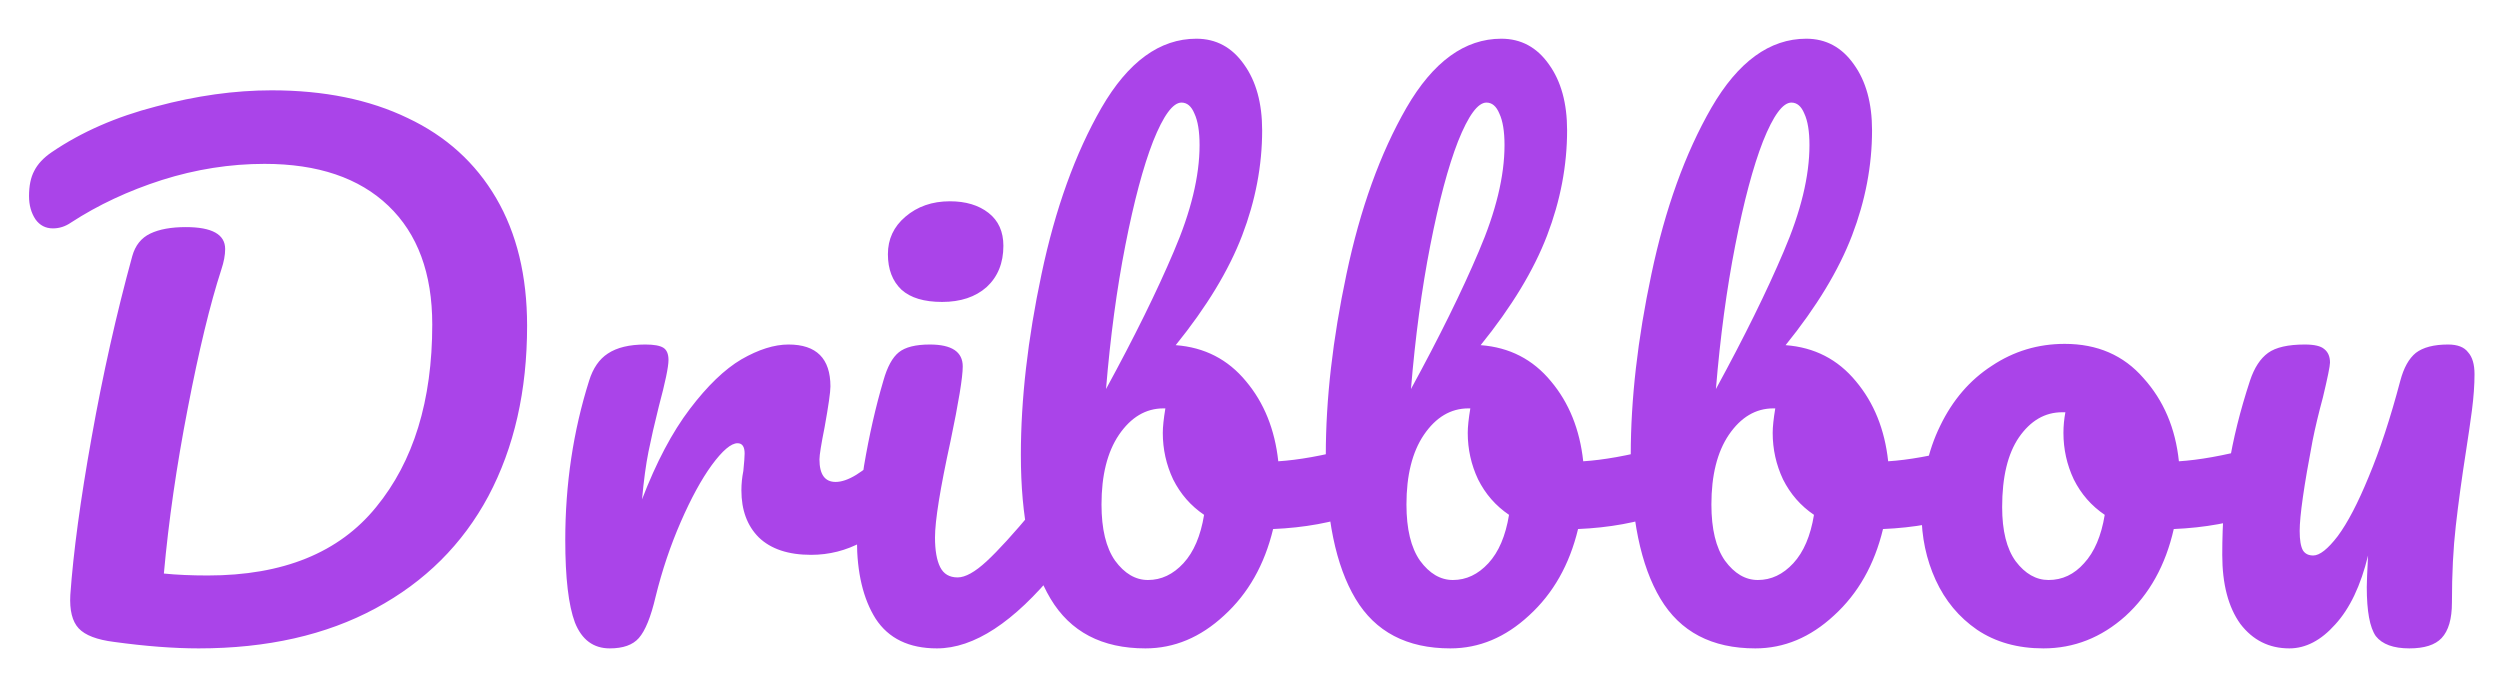 <svg width="93" height="26" viewBox="0 0 93 26" fill="none" xmlns="http://www.w3.org/2000/svg">
<g clip-path="url(#clip0_8_2)">
<path d="M7.392 24.12C6.464 24.12 5.416 24.04 4.248 23.88C3.608 23.8 3.168 23.632 2.928 23.376C2.688 23.12 2.584 22.704 2.616 22.128C2.728 20.544 2.992 18.592 3.408 16.272C3.824 13.936 4.328 11.688 4.92 9.528C5.032 9.128 5.256 8.848 5.592 8.688C5.928 8.528 6.368 8.448 6.912 8.448C7.888 8.448 8.376 8.72 8.376 9.264C8.376 9.488 8.328 9.744 8.232 10.032C7.816 11.312 7.4 13.032 6.984 15.192C6.568 17.336 6.272 19.384 6.096 21.336C6.576 21.384 7.12 21.408 7.728 21.408C10.528 21.408 12.616 20.56 13.992 18.864C15.384 17.168 16.08 14.904 16.08 12.072C16.08 10.168 15.536 8.696 14.448 7.656C13.36 6.616 11.824 6.096 9.84 6.096C8.56 6.096 7.288 6.296 6.024 6.696C4.776 7.096 3.648 7.624 2.64 8.28C2.432 8.424 2.208 8.496 1.968 8.496C1.696 8.496 1.48 8.384 1.32 8.16C1.16 7.92 1.08 7.632 1.08 7.296C1.08 6.912 1.144 6.6 1.272 6.36C1.4 6.104 1.616 5.872 1.92 5.664C3.024 4.912 4.32 4.344 5.808 3.96C7.296 3.56 8.728 3.36 10.104 3.36C12.056 3.36 13.744 3.704 15.168 4.392C16.592 5.064 17.688 6.056 18.456 7.368C19.224 8.68 19.608 10.264 19.608 12.12C19.608 14.536 19.128 16.648 18.168 18.456C17.208 20.248 15.808 21.64 13.968 22.632C12.128 23.624 9.936 24.12 7.392 24.12ZM22.684 24.12C22.076 24.12 21.644 23.8 21.388 23.16C21.148 22.52 21.028 21.496 21.028 20.088C21.028 18.008 21.324 16.032 21.916 14.16C22.06 13.696 22.292 13.36 22.612 13.152C22.948 12.928 23.412 12.816 24.004 12.816C24.324 12.816 24.548 12.856 24.676 12.936C24.804 13.016 24.868 13.168 24.868 13.392C24.868 13.648 24.748 14.224 24.508 15.12C24.348 15.76 24.22 16.32 24.124 16.8C24.028 17.28 23.948 17.872 23.884 18.576C24.412 17.2 25.004 16.08 25.66 15.216C26.316 14.352 26.956 13.736 27.58 13.368C28.22 13 28.804 12.816 29.332 12.816C30.372 12.816 30.892 13.336 30.892 14.376C30.892 14.584 30.82 15.088 30.676 15.888C30.548 16.528 30.484 16.928 30.484 17.088C30.484 17.648 30.684 17.928 31.084 17.928C31.532 17.928 32.108 17.576 32.812 16.872C33.02 16.664 33.236 16.56 33.46 16.56C33.668 16.56 33.828 16.656 33.94 16.848C34.068 17.024 34.132 17.264 34.132 17.568C34.132 18.16 33.972 18.624 33.652 18.96C33.204 19.424 32.676 19.824 32.068 20.16C31.476 20.48 30.844 20.64 30.172 20.64C29.324 20.64 28.676 20.424 28.228 19.992C27.796 19.56 27.58 18.976 27.58 18.24C27.58 18 27.604 17.76 27.652 17.52C27.684 17.2 27.7 16.984 27.7 16.872C27.7 16.616 27.612 16.488 27.436 16.488C27.196 16.488 26.876 16.76 26.476 17.304C26.092 17.832 25.708 18.536 25.324 19.416C24.94 20.296 24.628 21.224 24.388 22.2C24.212 22.952 24.004 23.464 23.764 23.736C23.54 23.992 23.18 24.12 22.684 24.12ZM35.046 11.232C34.374 11.232 33.87 11.08 33.534 10.776C33.198 10.456 33.03 10.016 33.03 9.456C33.03 8.896 33.246 8.432 33.678 8.064C34.126 7.68 34.678 7.488 35.334 7.488C35.926 7.488 36.406 7.632 36.774 7.92C37.142 8.208 37.326 8.616 37.326 9.144C37.326 9.784 37.118 10.296 36.702 10.68C36.286 11.048 35.734 11.232 35.046 11.232ZM34.854 24.12C33.814 24.12 33.054 23.752 32.574 23.016C32.11 22.28 31.878 21.304 31.878 20.088C31.878 19.368 31.966 18.448 32.142 17.328C32.334 16.192 32.574 15.136 32.862 14.16C33.006 13.648 33.198 13.296 33.438 13.104C33.678 12.912 34.062 12.816 34.59 12.816C35.406 12.816 35.814 13.088 35.814 13.632C35.814 14.032 35.662 14.96 35.358 16.416C34.974 18.176 34.782 19.368 34.782 19.992C34.782 20.472 34.846 20.84 34.974 21.096C35.102 21.352 35.318 21.48 35.622 21.48C35.91 21.48 36.27 21.28 36.702 20.88C37.134 20.48 37.71 19.848 38.43 18.984C38.622 18.76 38.838 18.648 39.078 18.648C39.286 18.648 39.446 18.744 39.558 18.936C39.686 19.128 39.75 19.392 39.75 19.728C39.75 20.368 39.598 20.864 39.294 21.216C37.71 23.152 36.23 24.12 34.854 24.12ZM50.576 16.632C50.784 16.632 50.944 16.736 51.056 16.944C51.168 17.152 51.224 17.416 51.224 17.736C51.224 18.136 51.168 18.448 51.056 18.672C50.944 18.88 50.768 19.024 50.528 19.104C49.568 19.44 48.512 19.632 47.36 19.68C47.04 21.008 46.432 22.08 45.536 22.896C44.656 23.712 43.68 24.12 42.608 24.12C40.992 24.12 39.816 23.504 39.08 22.272C38.344 21.04 37.976 19.256 37.976 16.92C37.976 14.856 38.232 12.616 38.744 10.2C39.256 7.768 40 5.704 40.976 4.008C41.968 2.296 43.144 1.44 44.504 1.44C45.24 1.44 45.832 1.76 46.28 2.4C46.728 3.024 46.952 3.84 46.952 4.848C46.952 6.16 46.704 7.464 46.208 8.76C45.712 10.056 44.888 11.416 43.736 12.84C44.808 12.92 45.68 13.368 46.352 14.184C47.024 14.984 47.424 15.976 47.552 17.16C48.304 17.112 49.2 16.952 50.24 16.68C50.336 16.648 50.448 16.632 50.576 16.632ZM43.952 3.816C43.632 3.816 43.28 4.296 42.896 5.256C42.528 6.2 42.184 7.488 41.864 9.12C41.544 10.752 41.304 12.536 41.144 14.472C42.2 12.536 43.04 10.832 43.664 9.36C44.304 7.872 44.624 6.552 44.624 5.4C44.624 4.888 44.56 4.496 44.432 4.224C44.32 3.952 44.16 3.816 43.952 3.816ZM42.704 21.576C43.2 21.576 43.64 21.368 44.024 20.952C44.408 20.536 44.664 19.936 44.792 19.152C44.296 18.816 43.912 18.376 43.64 17.832C43.384 17.288 43.256 16.712 43.256 16.104C43.256 15.88 43.288 15.576 43.352 15.192H43.28C42.624 15.192 42.072 15.52 41.624 16.176C41.192 16.816 40.976 17.68 40.976 18.768C40.976 19.68 41.144 20.376 41.48 20.856C41.832 21.336 42.24 21.576 42.704 21.576ZM61.92 16.632C62.128 16.632 62.288 16.736 62.4 16.944C62.512 17.152 62.568 17.416 62.568 17.736C62.568 18.136 62.512 18.448 62.4 18.672C62.288 18.88 62.112 19.024 61.872 19.104C60.912 19.44 59.856 19.632 58.704 19.68C58.384 21.008 57.776 22.08 56.88 22.896C56 23.712 55.024 24.12 53.952 24.12C52.336 24.12 51.16 23.504 50.424 22.272C49.688 21.04 49.32 19.256 49.32 16.92C49.32 14.856 49.576 12.616 50.088 10.2C50.6 7.768 51.344 5.704 52.32 4.008C53.312 2.296 54.488 1.44 55.848 1.44C56.584 1.44 57.176 1.76 57.624 2.4C58.072 3.024 58.296 3.84 58.296 4.848C58.296 6.16 58.048 7.464 57.552 8.76C57.056 10.056 56.232 11.416 55.08 12.84C56.152 12.92 57.024 13.368 57.696 14.184C58.368 14.984 58.768 15.976 58.896 17.16C59.648 17.112 60.544 16.952 61.584 16.68C61.68 16.648 61.792 16.632 61.92 16.632ZM55.296 3.816C54.976 3.816 54.624 4.296 54.24 5.256C53.872 6.2 53.528 7.488 53.208 9.12C52.888 10.752 52.648 12.536 52.488 14.472C53.544 12.536 54.384 10.832 55.008 9.36C55.648 7.872 55.968 6.552 55.968 5.4C55.968 4.888 55.904 4.496 55.776 4.224C55.664 3.952 55.504 3.816 55.296 3.816ZM54.048 21.576C54.544 21.576 54.984 21.368 55.368 20.952C55.752 20.536 56.008 19.936 56.136 19.152C55.64 18.816 55.256 18.376 54.984 17.832C54.728 17.288 54.6 16.712 54.6 16.104C54.6 15.88 54.632 15.576 54.696 15.192H54.624C53.968 15.192 53.416 15.52 52.968 16.176C52.536 16.816 52.32 17.68 52.32 18.768C52.32 19.68 52.488 20.376 52.824 20.856C53.176 21.336 53.584 21.576 54.048 21.576ZM73.264 16.632C73.472 16.632 73.632 16.736 73.744 16.944C73.856 17.152 73.912 17.416 73.912 17.736C73.912 18.136 73.856 18.448 73.744 18.672C73.632 18.88 73.456 19.024 73.216 19.104C72.256 19.44 71.2 19.632 70.048 19.68C69.728 21.008 69.12 22.08 68.224 22.896C67.344 23.712 66.368 24.12 65.296 24.12C63.68 24.12 62.504 23.504 61.768 22.272C61.032 21.04 60.664 19.256 60.664 16.92C60.664 14.856 60.92 12.616 61.432 10.2C61.944 7.768 62.688 5.704 63.664 4.008C64.656 2.296 65.832 1.44 67.192 1.44C67.928 1.44 68.52 1.76 68.968 2.4C69.416 3.024 69.64 3.84 69.64 4.848C69.64 6.16 69.392 7.464 68.896 8.76C68.4 10.056 67.576 11.416 66.424 12.84C67.496 12.92 68.368 13.368 69.04 14.184C69.712 14.984 70.112 15.976 70.24 17.16C70.992 17.112 71.888 16.952 72.928 16.68C73.024 16.648 73.136 16.632 73.264 16.632ZM66.64 3.816C66.32 3.816 65.968 4.296 65.584 5.256C65.216 6.2 64.872 7.488 64.552 9.12C64.232 10.752 63.992 12.536 63.832 14.472C64.888 12.536 65.728 10.832 66.352 9.36C66.992 7.872 67.312 6.552 67.312 5.4C67.312 4.888 67.248 4.496 67.12 4.224C67.008 3.952 66.848 3.816 66.64 3.816ZM65.392 21.576C65.888 21.576 66.328 21.368 66.712 20.952C67.096 20.536 67.352 19.936 67.48 19.152C66.984 18.816 66.6 18.376 66.328 17.832C66.072 17.288 65.944 16.712 65.944 16.104C65.944 15.88 65.976 15.576 66.04 15.192H65.968C65.312 15.192 64.76 15.52 64.312 16.176C63.88 16.816 63.664 17.68 63.664 18.768C63.664 19.68 63.832 20.376 64.168 20.856C64.52 21.336 64.928 21.576 65.392 21.576ZM84.079 16.632C84.287 16.632 84.448 16.736 84.559 16.944C84.671 17.152 84.728 17.416 84.728 17.736C84.728 18.504 84.496 18.96 84.031 19.104C83.072 19.44 82.016 19.632 80.864 19.68C80.559 21.024 79.96 22.104 79.064 22.92C78.168 23.72 77.151 24.12 76.016 24.12C75.055 24.12 74.231 23.888 73.543 23.424C72.871 22.96 72.359 22.344 72.007 21.576C71.656 20.808 71.48 19.976 71.48 19.08C71.48 17.864 71.712 16.784 72.175 15.84C72.639 14.88 73.279 14.136 74.096 13.608C74.912 13.064 75.816 12.792 76.808 12.792C78.023 12.792 78.999 13.216 79.736 14.064C80.487 14.896 80.927 15.928 81.055 17.16C81.808 17.112 82.704 16.952 83.743 16.68C83.871 16.648 83.984 16.632 84.079 16.632ZM76.207 21.576C76.719 21.576 77.159 21.368 77.528 20.952C77.912 20.536 78.168 19.936 78.296 19.152C77.799 18.816 77.415 18.376 77.144 17.832C76.888 17.288 76.76 16.712 76.76 16.104C76.76 15.848 76.784 15.592 76.832 15.336H76.712C76.072 15.336 75.535 15.648 75.103 16.272C74.688 16.88 74.48 17.744 74.48 18.864C74.48 19.744 74.647 20.416 74.984 20.88C75.335 21.344 75.743 21.576 76.207 21.576ZM85.164 24.12C84.412 24.12 83.804 23.816 83.34 23.208C82.892 22.584 82.668 21.728 82.668 20.64C82.668 19.44 82.748 18.344 82.908 17.352C83.068 16.344 83.332 15.28 83.7 14.16C83.86 13.68 84.084 13.336 84.372 13.128C84.66 12.92 85.116 12.816 85.74 12.816C86.092 12.816 86.332 12.872 86.46 12.984C86.604 13.096 86.676 13.264 86.676 13.488C86.676 13.616 86.588 14.048 86.412 14.784C86.252 15.376 86.124 15.912 86.028 16.392C85.708 18.072 85.548 19.192 85.548 19.752C85.548 20.088 85.588 20.328 85.668 20.472C85.748 20.6 85.876 20.664 86.052 20.664C86.292 20.664 86.596 20.424 86.964 19.944C87.332 19.448 87.716 18.712 88.116 17.736C88.532 16.744 88.924 15.552 89.292 14.16C89.42 13.68 89.612 13.336 89.868 13.128C90.14 12.92 90.54 12.816 91.068 12.816C91.42 12.816 91.668 12.912 91.812 13.104C91.972 13.28 92.052 13.552 92.052 13.92C92.052 14.32 92.02 14.768 91.956 15.264C91.892 15.744 91.82 16.24 91.74 16.752C91.58 17.776 91.452 18.712 91.356 19.56C91.26 20.392 91.212 21.344 91.212 22.416C91.212 23.024 91.084 23.464 90.828 23.736C90.588 23.992 90.188 24.12 89.628 24.12C89.036 24.12 88.62 23.968 88.38 23.664C88.156 23.344 88.044 22.736 88.044 21.84C88.044 21.664 88.06 21.272 88.092 20.664C87.82 21.784 87.412 22.64 86.868 23.232C86.34 23.824 85.772 24.12 85.164 24.12Z" fill="#AA44E9"/>
</g>
<defs>
<clipPath id="clip0_8_2">
<rect width="93" height="26" fill="white"/>
</clipPath>
</defs>
</svg>
